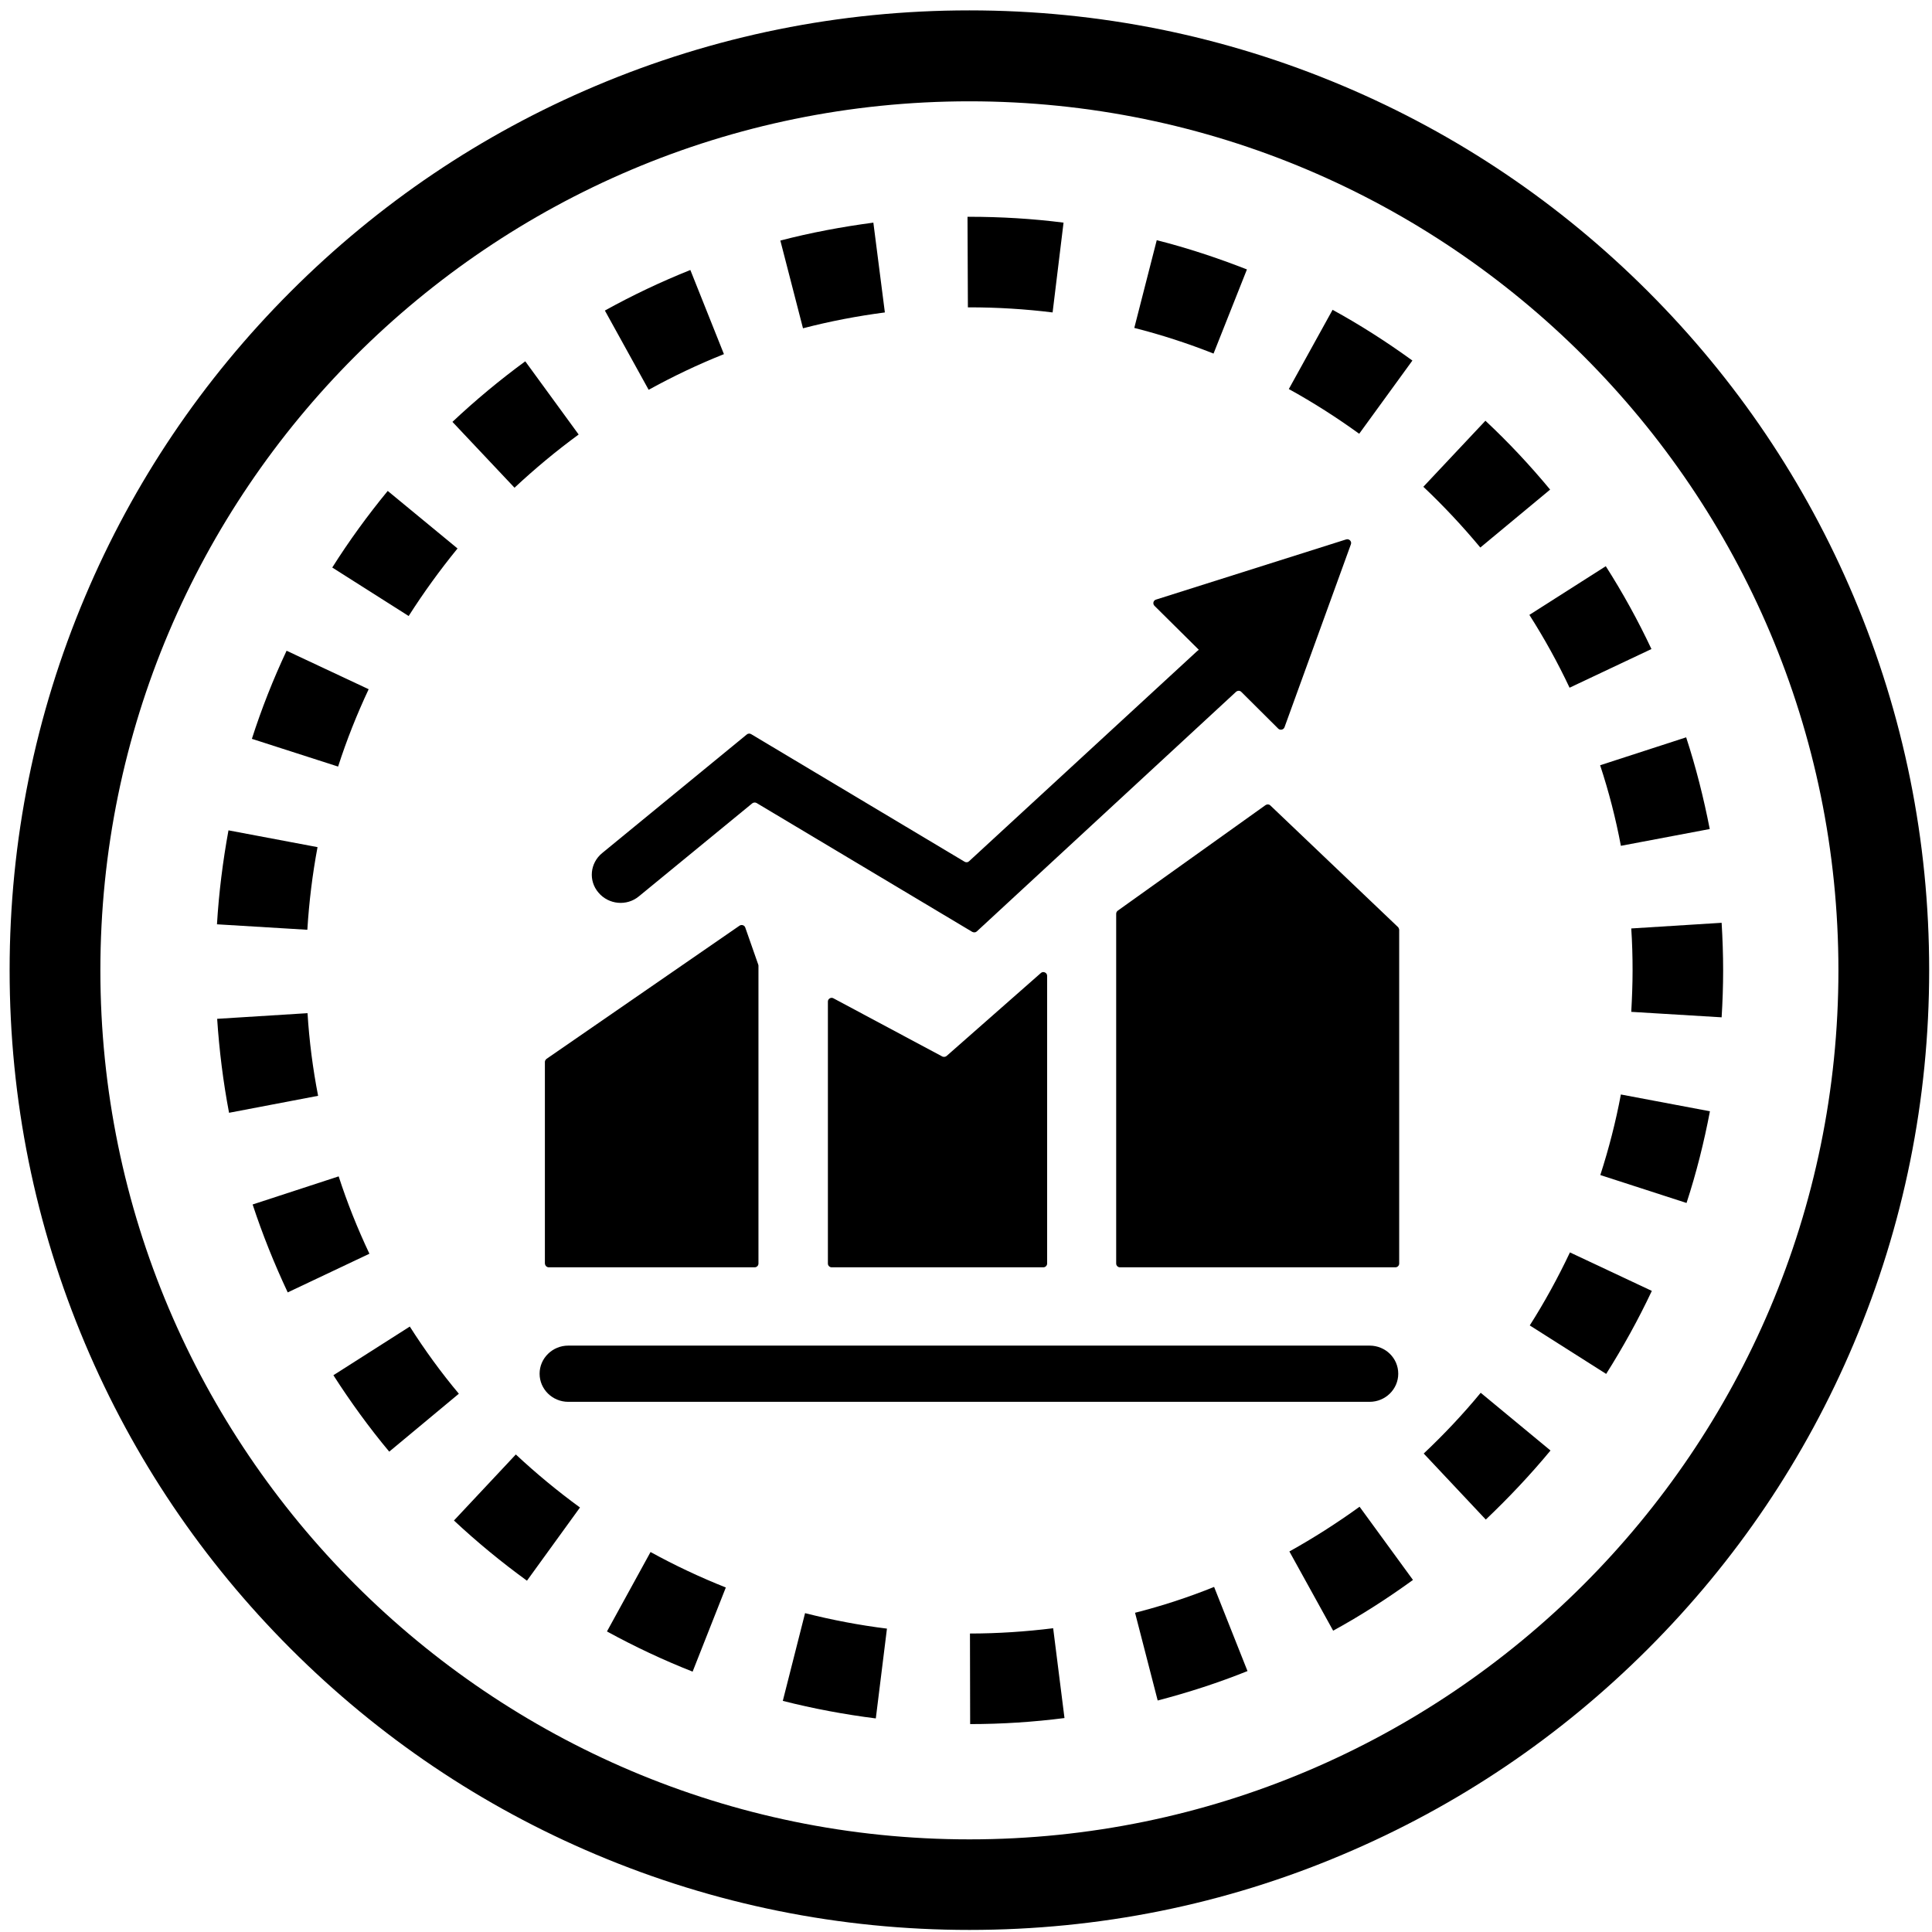 <?xml version="1.0" standalone="no"?><!DOCTYPE svg PUBLIC "-//W3C//DTD SVG 1.1//EN" "http://www.w3.org/Graphics/SVG/1.1/DTD/svg11.dtd"><svg t="1592630355887" class="icon" viewBox="0 0 1024 1024" version="1.1" xmlns="http://www.w3.org/2000/svg" p-id="1320" xmlns:xlink="http://www.w3.org/1999/xlink" width="200" height="200"><defs><style type="text/css"></style></defs><path d="M513.8 1022.9c-68.6 0-135.3-13.5-198-40-60.6-25.6-115-62.3-161.7-109s-83.4-101.1-109-161.7c-26.5-62.7-40-129.3-40-198 0-68.6 13.5-135.3 40-198 25.6-60.6 62.3-115 109-161.7 46.7-46.7 101.1-83.4 161.7-109 62.7-26.5 129.3-40 198-40s135.3 13.5 198 40c60.6 25.6 115 62.3 161.7 109s83.4 101.1 109 161.7c26.5 62.7 40 129.3 40 198 0 68.7-13.5 135.3-40 198-25.6 60.6-62.3 115-109 161.7s-101.1 83.4-161.7 109c-62.7 26.6-129.4 40-198 40z m0-969.2c-254 0-460.6 206.6-460.6 460.6s206.6 460.6 460.6 460.6 460.6-206.6 460.6-460.6S767.8 53.7 513.8 53.7z" p-id="1321"></path><path d="M514.2 913.8l-0.1-48c14.7 0 29.6-1 44.1-2.8l6 47.6c-16.4 2.1-33.2 3.2-50 3.2z m-50-3c-16.6-2.1-33.2-5.2-49.3-9.3l11.8-46.5c14.2 3.6 28.8 6.4 43.4 8.2l-5.9 47.6z m149.4-9.5l-12-46.5c14.2-3.6 28.3-8.2 41.9-13.7l17.7 44.6c-15.4 6.2-31.5 11.4-47.6 15.6zM367.1 886c-15.5-6.1-30.8-13.3-45.4-21.3l23.1-42.1c12.9 7.1 26.3 13.4 39.9 18.8L367.1 886z m339.5-21.7l-23.2-42c12.8-7.1 25.3-15.1 37.2-23.7l28.3 38.8c-13.5 9.8-27.7 18.9-42.3 26.9z m-427.3-26.5c-13.5-9.8-26.5-20.5-38.7-31.9l32.8-35c10.7 10 22.2 19.5 34 28.1l-28.1 38.8z m508.2-32.4l-32.9-35c10.7-10.1 20.9-20.9 30.2-32.2l37 30.6c-10.6 12.8-22.2 25.1-34.3 36.6z m-581.2-36c-10.7-12.8-20.6-26.5-29.6-40.5l40.5-25.8c7.9 12.4 16.6 24.4 26 35.6l-36.9 30.7z m645-41.2l-40.5-25.7c7.9-12.4 15-25.4 21.3-38.7l43.4 20.4c-7.1 15.1-15.3 29.9-24.2 44zM152.5 685c-7.1-15.1-13.4-30.8-18.6-46.6l45.6-14.9c4.5 13.9 10 27.7 16.3 41L152.5 685z m741.4-47.4l-45.7-14.8c4.5-13.9 8.2-28.3 10.9-42.7l47.2 8.9c-3.1 16.3-7.2 32.7-12.4 48.6z m-772.5-47.8c-3.1-16.3-5.2-33.1-6.3-49.8l47.9-3c0.9 14.7 2.8 29.4 5.6 43.8l-47.2 9z m791.1-50.6l-47.9-2.9c0.4-7.2 0.7-14.6 0.7-21.9 0-7.4-0.2-14.9-0.7-22.3l47.9-3c0.5 8.4 0.8 16.9 0.8 25.3 0 8.2-0.3 16.6-0.8 24.8z m-749.6-46.4l-47.9-2.9c1-16.7 3.1-33.4 6.1-49.8l47.2 8.9c-2.7 14.4-4.5 29.1-5.4 43.8z m696.2-44.5c-2.7-14.4-6.4-28.8-11-42.7l45.6-14.8c5.2 15.9 9.3 32.2 12.5 48.6l-47.1 8.9z m-679.9-42l-45.7-14.7c5.1-15.9 11.3-31.6 18.4-46.7l43.5 20.4c-6.2 13.2-11.7 27-16.2 41z m652.7-41.8c-6.2-13.2-13.4-26.2-21.3-38.6l40.5-25.8c9 14.1 17.1 28.8 24.2 43.9l-43.4 20.5z m-615.3-38l-40.5-25.7c8.9-14.1 18.8-27.7 29.4-40.6l37 30.5c-9.3 11.4-18 23.4-25.9 35.8z m568-36.3c-9.4-11.3-19.5-22.1-30.2-32.2l32.9-35c12.2 11.4 23.7 23.7 34.3 36.5l-37 30.7z m-511.9-31.7l-32.9-34.9c12.1-11.4 25.1-22.2 38.6-32.1l28.3 38.8c-11.9 8.7-23.3 18.2-34 28.2z m447.7-28.6c-11.9-8.6-24.4-16.6-37.3-23.7l23.2-42c14.6 8 28.8 17.1 42.3 26.9l-28.2 38.8z m-376.6-23.3l-23.2-42c14.6-8.1 29.8-15.3 45.3-21.5l17.8 44.6c-13.6 5.4-27 11.8-39.9 18.9z m299.4-19.2c-13.6-5.4-27.8-10-42-13.6l11.9-46.5c16.2 4.1 32.2 9.4 47.8 15.5l-17.7 44.6zM425.6 174l-12-46.5c16.1-4.2 32.7-7.3 49.3-9.5l6.1 47.6c-14.6 1.9-29.2 4.7-43.4 8.4z m132.3-8.4c-14.5-1.8-29.3-2.7-44.1-2.7h-0.8l-0.2-48h0.9c16.7 0 33.5 1 50 3.1l-5.8 47.6z" p-id="1322"></path><path d="M290.9 671.7H400c1.1 0 2-0.9 2-2V512c0-0.2 0-0.4-0.1-0.7l-6.9-19.7c-0.4-1.2-1.9-1.7-3-1l-102.3 70.6c-0.5 0.4-0.9 1-0.9 1.6v106.8c0.1 1.3 1 2.1 2.1 2.1z m260.8-156l-50 44c-0.6 0.5-1.5 0.6-2.2 0.3l-57.8-30.9c-1.3-0.7-2.9 0.3-2.9 1.7v138.9c0 1.1 0.9 2 2 2H553c1.1 0 2-0.9 2-2V517.2c0-1.7-2.1-2.6-3.3-1.5z m189.2-24.4l-67.6-64.4c-0.7-0.7-1.7-0.7-2.5-0.2l-78.4 56c-0.5 0.4-0.8 1-0.8 1.6v185.4c0 1.1 0.9 2 2 2h146c1.1 0 2-0.9 2-2v-177c-0.1-0.5-0.3-1-0.7-1.4z m-402.3-16.2l60.1-49.3c0.6-0.5 1.6-0.6 2.3-0.2l114.3 68.3c0.8 0.4 1.7 0.4 2.4-0.2l137.4-127c0.8-0.7 2-0.8 2.8 0l19.6 19.5c1 1 2.8 0.6 3.3-0.7l35.2-97c0.6-1.5-0.9-3.1-2.5-2.6l-100.8 31.9c-1.4 0.4-1.9 2.2-0.8 3.3l23.5 23.3c-0.3 0.3-0.7 0.5-1 0.8L513.6 456.5c-0.6 0.6-1.6 0.7-2.4 0.2l-113.1-67.6c-0.7-0.4-1.6-0.4-2.3 0.2l-76.7 62.9c-6.4 5.3-7.3 14.6-1.9 20.9 5.4 6.4 15 7.3 21.4 2z m387.3 238.1H301.2c-8.4 0-15.2 6.7-15.2 14.9s6.8 14.9 15.2 14.9h424.7c8.4 0 15.2-6.7 15.2-14.9 0-8.3-6.8-14.9-15.2-14.9z" p-id="1323"></path></svg>